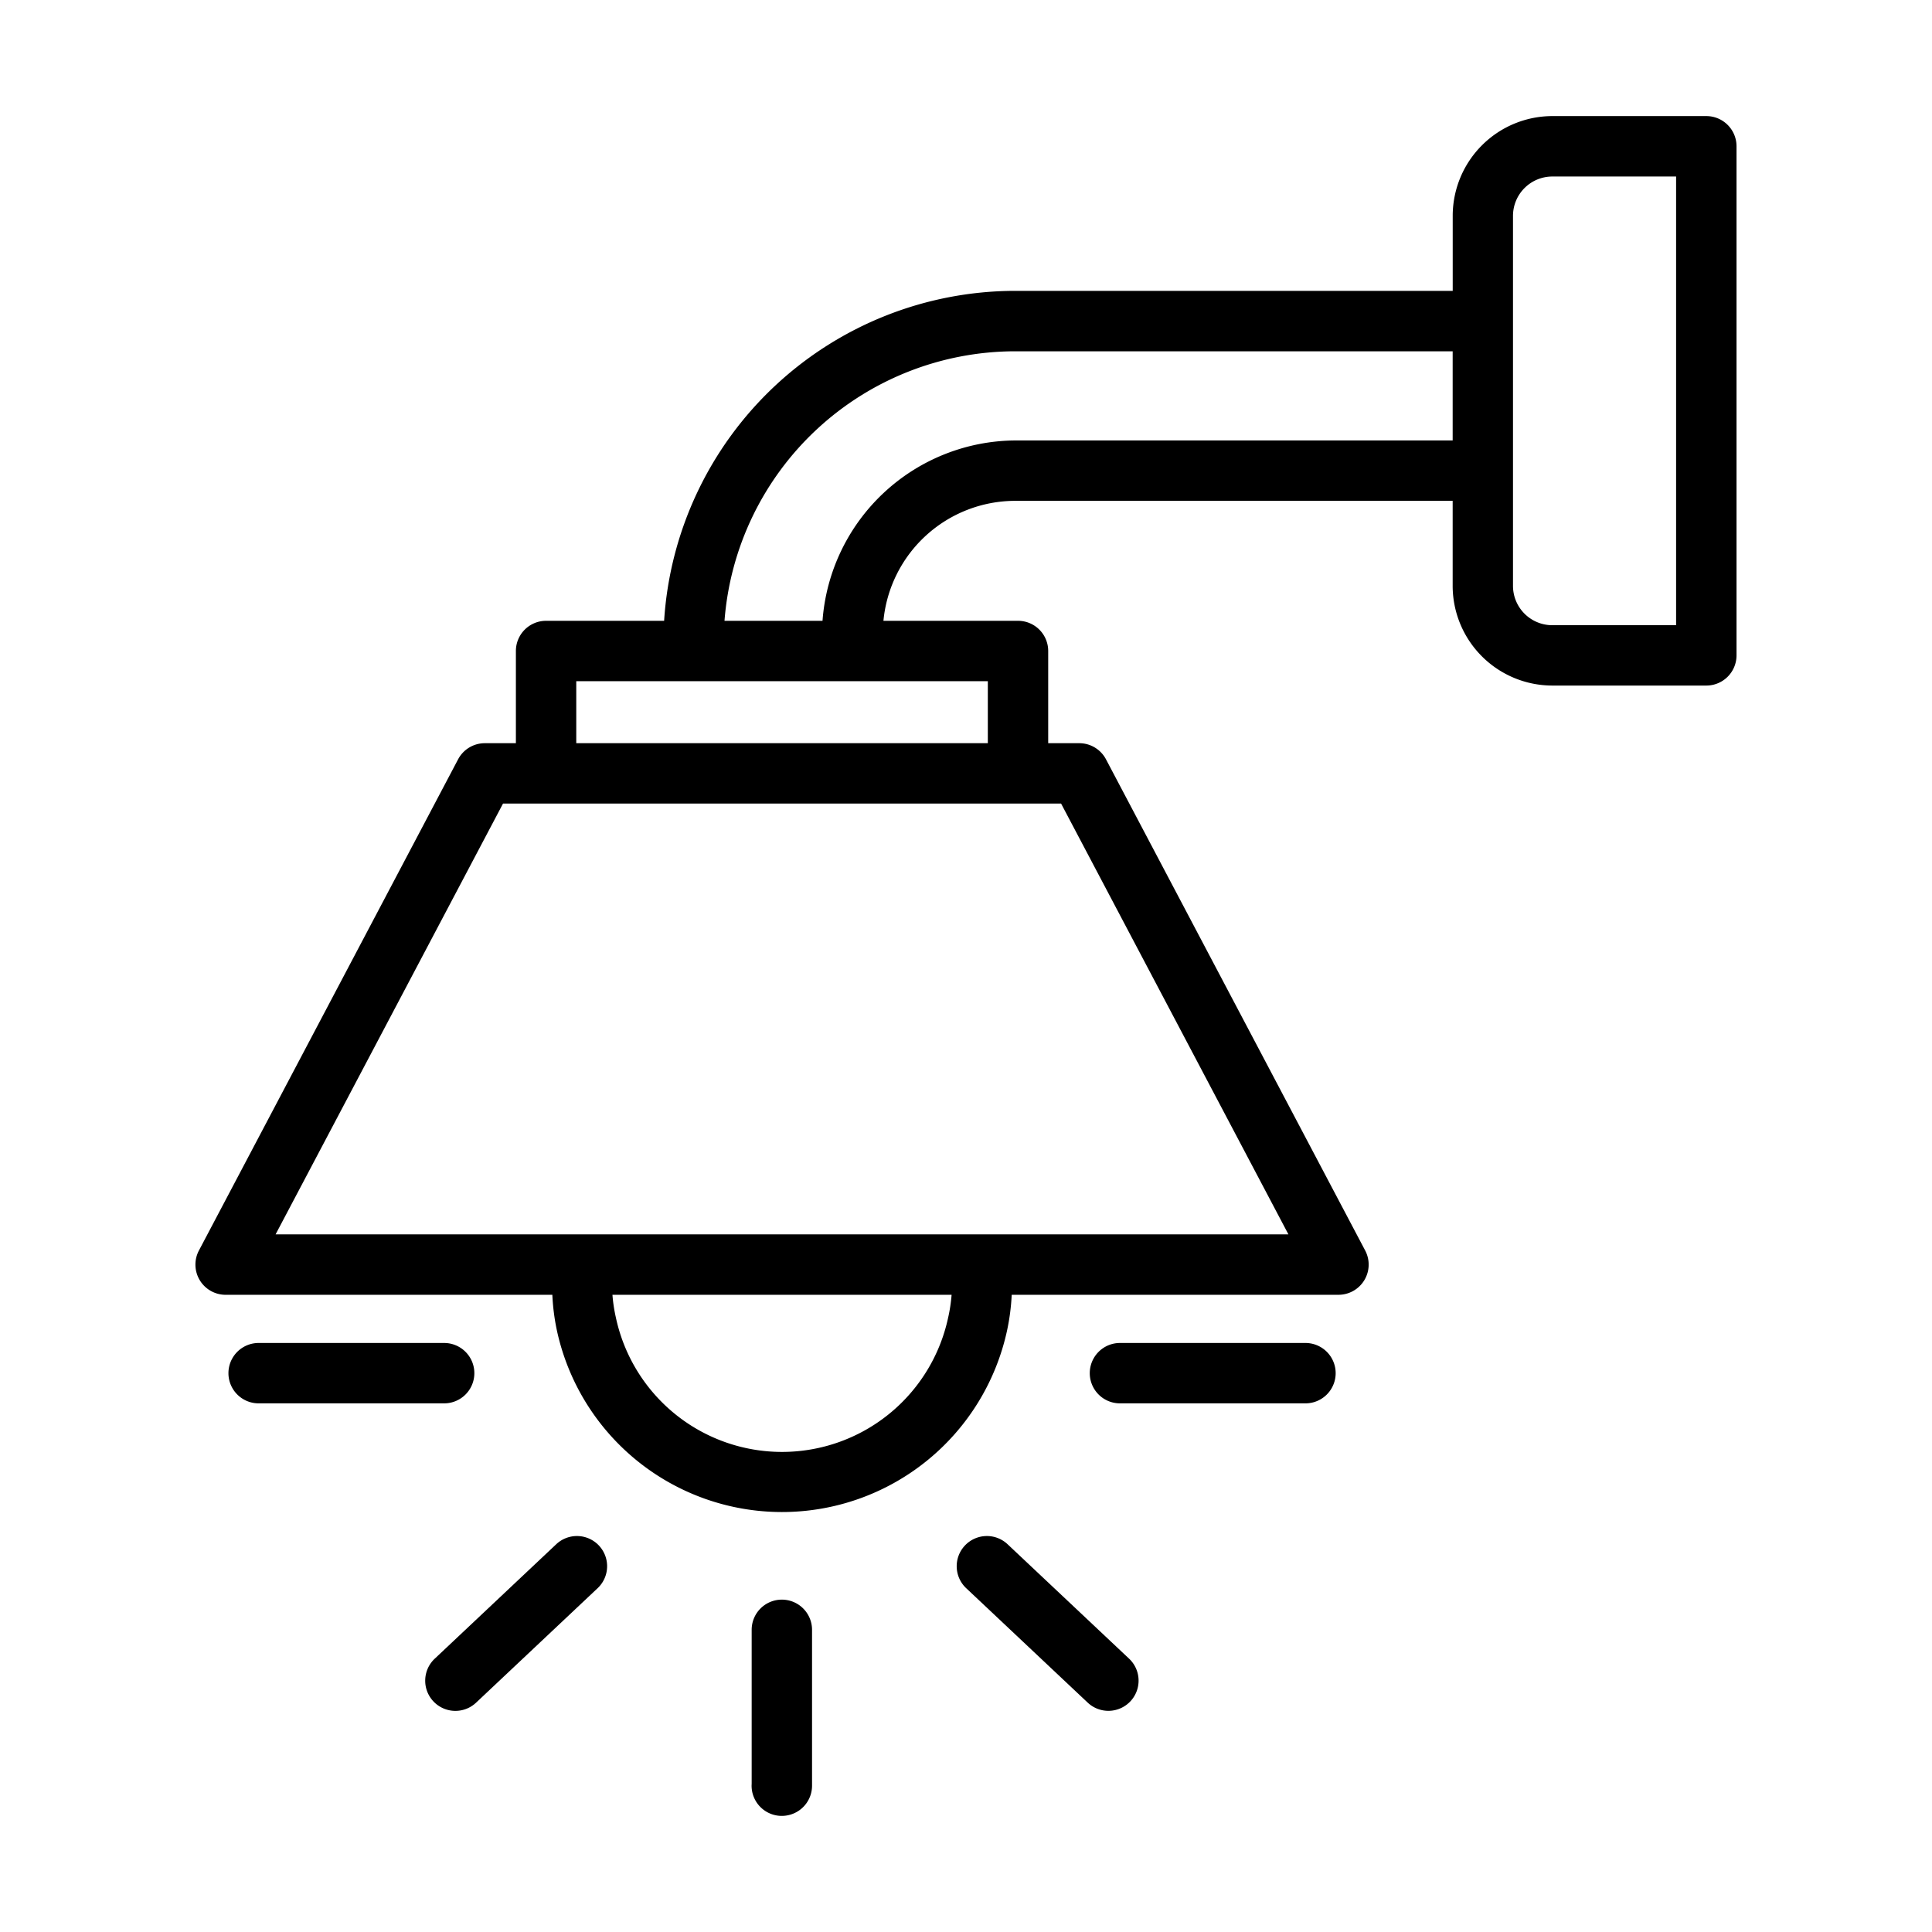 <svg id="Layer_1" data-name="Layer 1" xmlns="http://www.w3.org/2000/svg" viewBox="0 0 128 128"><title>LAMP</title><path d="M113.052,7.691H102.846a6.611,6.611,0,0,0-6.6,6.6v4.979H67.251A23.333,23.333,0,0,0,44,41.13H36.179a2,2,0,0,0-2,2v6.109H32.12a2,2,0,0,0-1.769,1.066L13.179,82.85a2,2,0,0,0,1.769,2.934H36.594a14.419,14.419,0,0,0,.3,2.354,15.258,15.258,0,0,0,29.823.027,14.464,14.464,0,0,0,.311-2.382H88.677a2,2,0,0,0,1.769-2.934L73.274,50.306A2,2,0,0,0,71.5,49.239H69.446V43.13a2,2,0,0,0-2-2H58.53a8.781,8.781,0,0,1,8.721-7.948H96.243v5.638a6.611,6.611,0,0,0,6.6,6.6h10.206a2,2,0,0,0,2-2V9.691A2,2,0,0,0,113.052,7.691ZM62.816,87.3A11.256,11.256,0,0,1,40.8,87.275a10.317,10.317,0,0,1-.224-1.492H63.046A10.531,10.531,0,0,1,62.816,87.3Zm22.545-5.52h-20.3c-.014,0-.027,0-.041,0H38.6c-.014,0-.027,0-.041,0h-20.3L33.326,53.239H70.3ZM65.446,49.239H38.179V45.13H65.446Zm1.8-20.058A12.891,12.891,0,0,0,54.494,41.13H48A19.332,19.332,0,0,1,67.251,23.274H96.243v5.907Zm43.8,12.241h-8.206a2.607,2.607,0,0,1-2.6-2.6V14.295a2.607,2.607,0,0,1,2.6-2.6h8.206Z"/><path d="M31.427,90.976a2,2,0,0,0-2-2H17.135a2,2,0,1,0,0,4H29.427A2,2,0,0,0,31.427,90.976Z"/><path d="M36.837,102.324l-8.022,7.556a2,2,0,1,0,2.742,2.912l8.022-7.556a2,2,0,1,0-2.742-2.912Z"/><path d="M86.491,88.976H74.2a2,2,0,0,0,0,4H86.491a2,2,0,0,0,0-4Z"/><path d="M66.77,102.324a2,2,0,1,0-2.742,2.912l8.02,7.553a2,2,0,1,0,2.742-2.912Z"/><path d="M51.8,105.98a2,2,0,0,0-2,2v10.181c0,.049-.005.1-.005.147a2,2,0,0,0,2,2,2.048,2.048,0,0,0,.256-.017,2,2,0,0,0,1.749-1.984V107.98A2,2,0,0,0,51.8,105.98Z"/></svg>